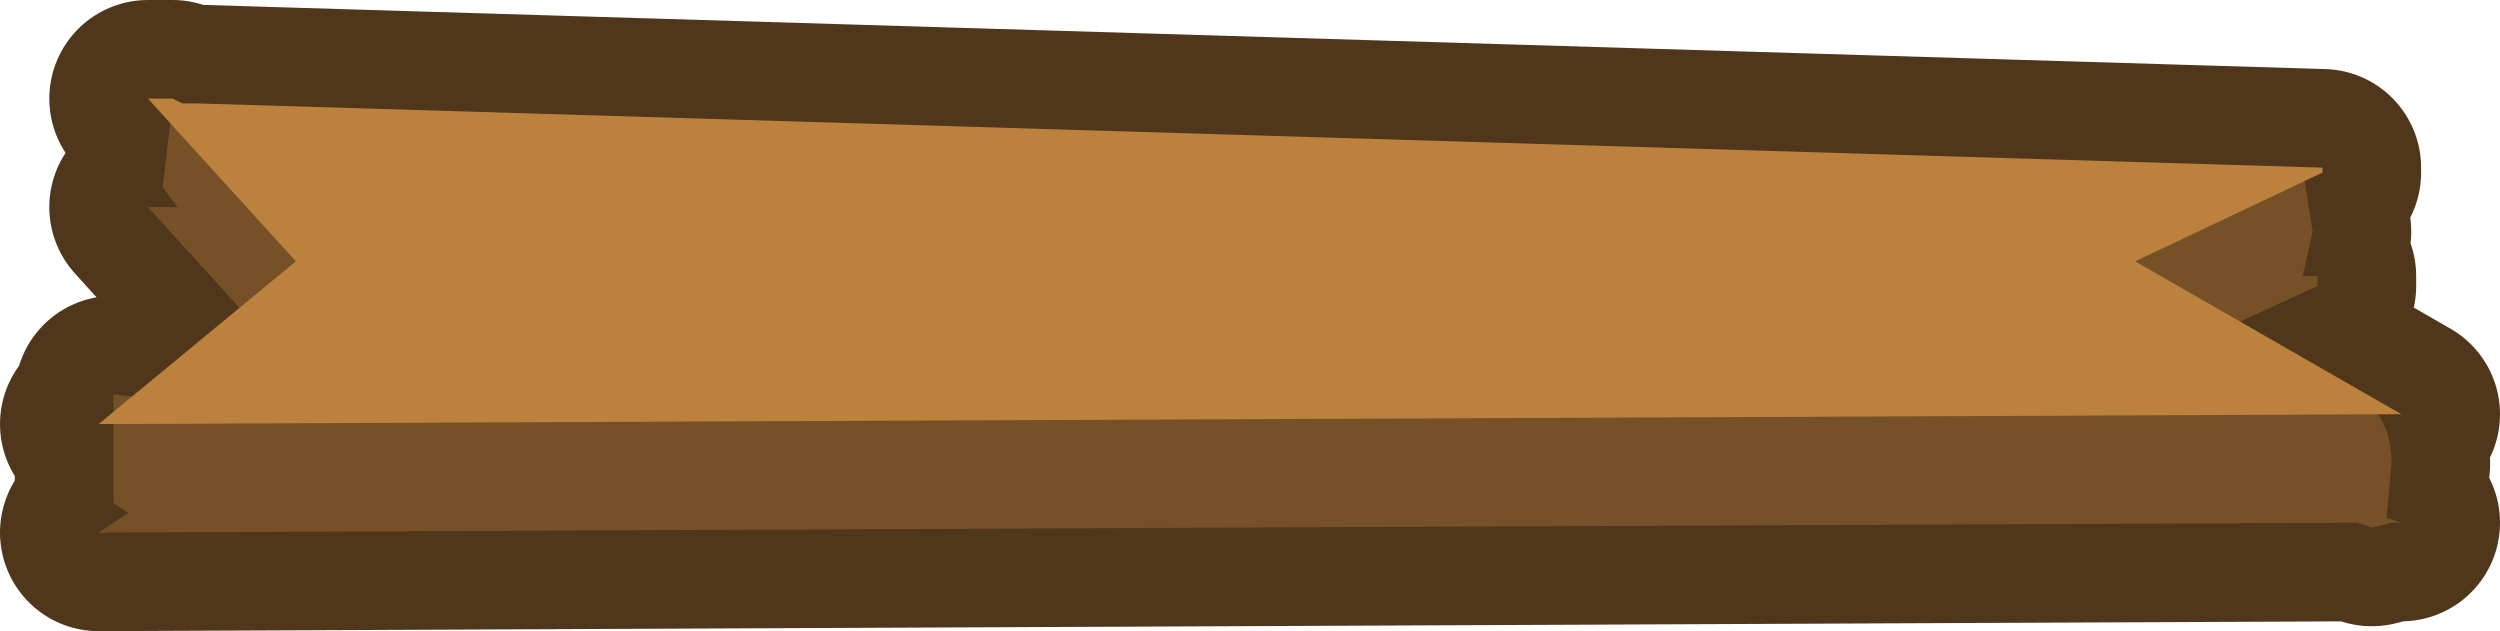 <?xml version="1.0" encoding="UTF-8" standalone="no"?>
<svg xmlns:xlink="http://www.w3.org/1999/xlink" height="6.4px" width="25.35px" xmlns="http://www.w3.org/2000/svg">
  <g transform="matrix(1.0, 0.0, 0.0, 1.0, 1.0, 1.0)">
    <path d="M22.5 1.9 L21.7 2.25 23.35 3.2 23.1 3.2 23.25 3.7 23.2 4.25 23.35 4.3 23.25 4.3 23.05 4.35 22.9 4.3 0.0 4.4 0.3 4.2 0.15 4.1 0.15 3.3 0.0 3.3 0.15 3.2 0.15 3.0 0.4 3.0 1.45 2.15 0.5 1.1 0.8 1.1 0.65 0.9 0.75 0.25 0.5 0.0 0.75 0.0 0.85 0.05 0.9 0.05 1.05 0.05 22.55 0.7 22.55 0.75 22.4 0.85 22.45 1.35 22.35 1.8 22.5 1.8 22.5 1.9" fill="#765127" fill-rule="evenodd" stroke="none"/>
    <path d="M22.5 1.9 L22.5 1.8 22.35 1.8 22.45 1.35 22.4 0.85 22.55 0.75 22.55 0.7 1.05 0.05 0.9 0.05 0.85 0.05 0.75 0.0 0.5 0.0 0.75 0.25 0.65 0.9 0.8 1.1 0.5 1.1 1.45 2.15 0.4 3.0 0.15 3.0 0.15 3.2 0.0 3.3 0.15 3.3 0.15 4.1 0.3 4.2 0.0 4.4 22.9 4.3 23.05 4.35 23.25 4.3 23.35 4.3 23.2 4.25 23.25 3.7 23.1 3.2 23.35 3.2 21.7 2.25 22.5 1.9 Z" fill="none" stroke="#50361b" stroke-linecap="round" stroke-linejoin="round" stroke-width="2.0"/>
    <path d="M20.65 2.75 L21.3 3.1 22.2 2.9 Q23.25 2.85 23.25 3.7 L23.2 4.25 23.35 4.3 23.25 4.3 23.05 4.35 22.9 4.3 0.0 4.4 0.3 4.2 0.15 4.1 0.15 3.0 0.65 3.05 1.5 2.9 1.75 3.0 2.0 2.75 0.5 1.1 0.8 1.1 0.65 0.9 0.75 0.05 0.85 0.05 1.0 0.05 1.3 0.7 1.6 1.15 20.5 1.75 20.45 1.7 Q20.6 1.45 21.45 1.05 22.2 0.7 22.35 0.7 L22.45 1.35 22.35 1.8 22.5 1.8 22.5 1.9 20.65 2.75" fill="#765127" fill-rule="evenodd" stroke="none"/>
    <path d="M22.55 0.7 L22.55 0.75 20.65 1.65 23.35 3.2 0.0 3.3 2.0 1.65 0.5 0.0 0.75 0.0 0.85 0.05 1.05 0.05 22.55 0.7" fill="#bd813e" fill-rule="evenodd" stroke="none"/>
  </g>
</svg>
